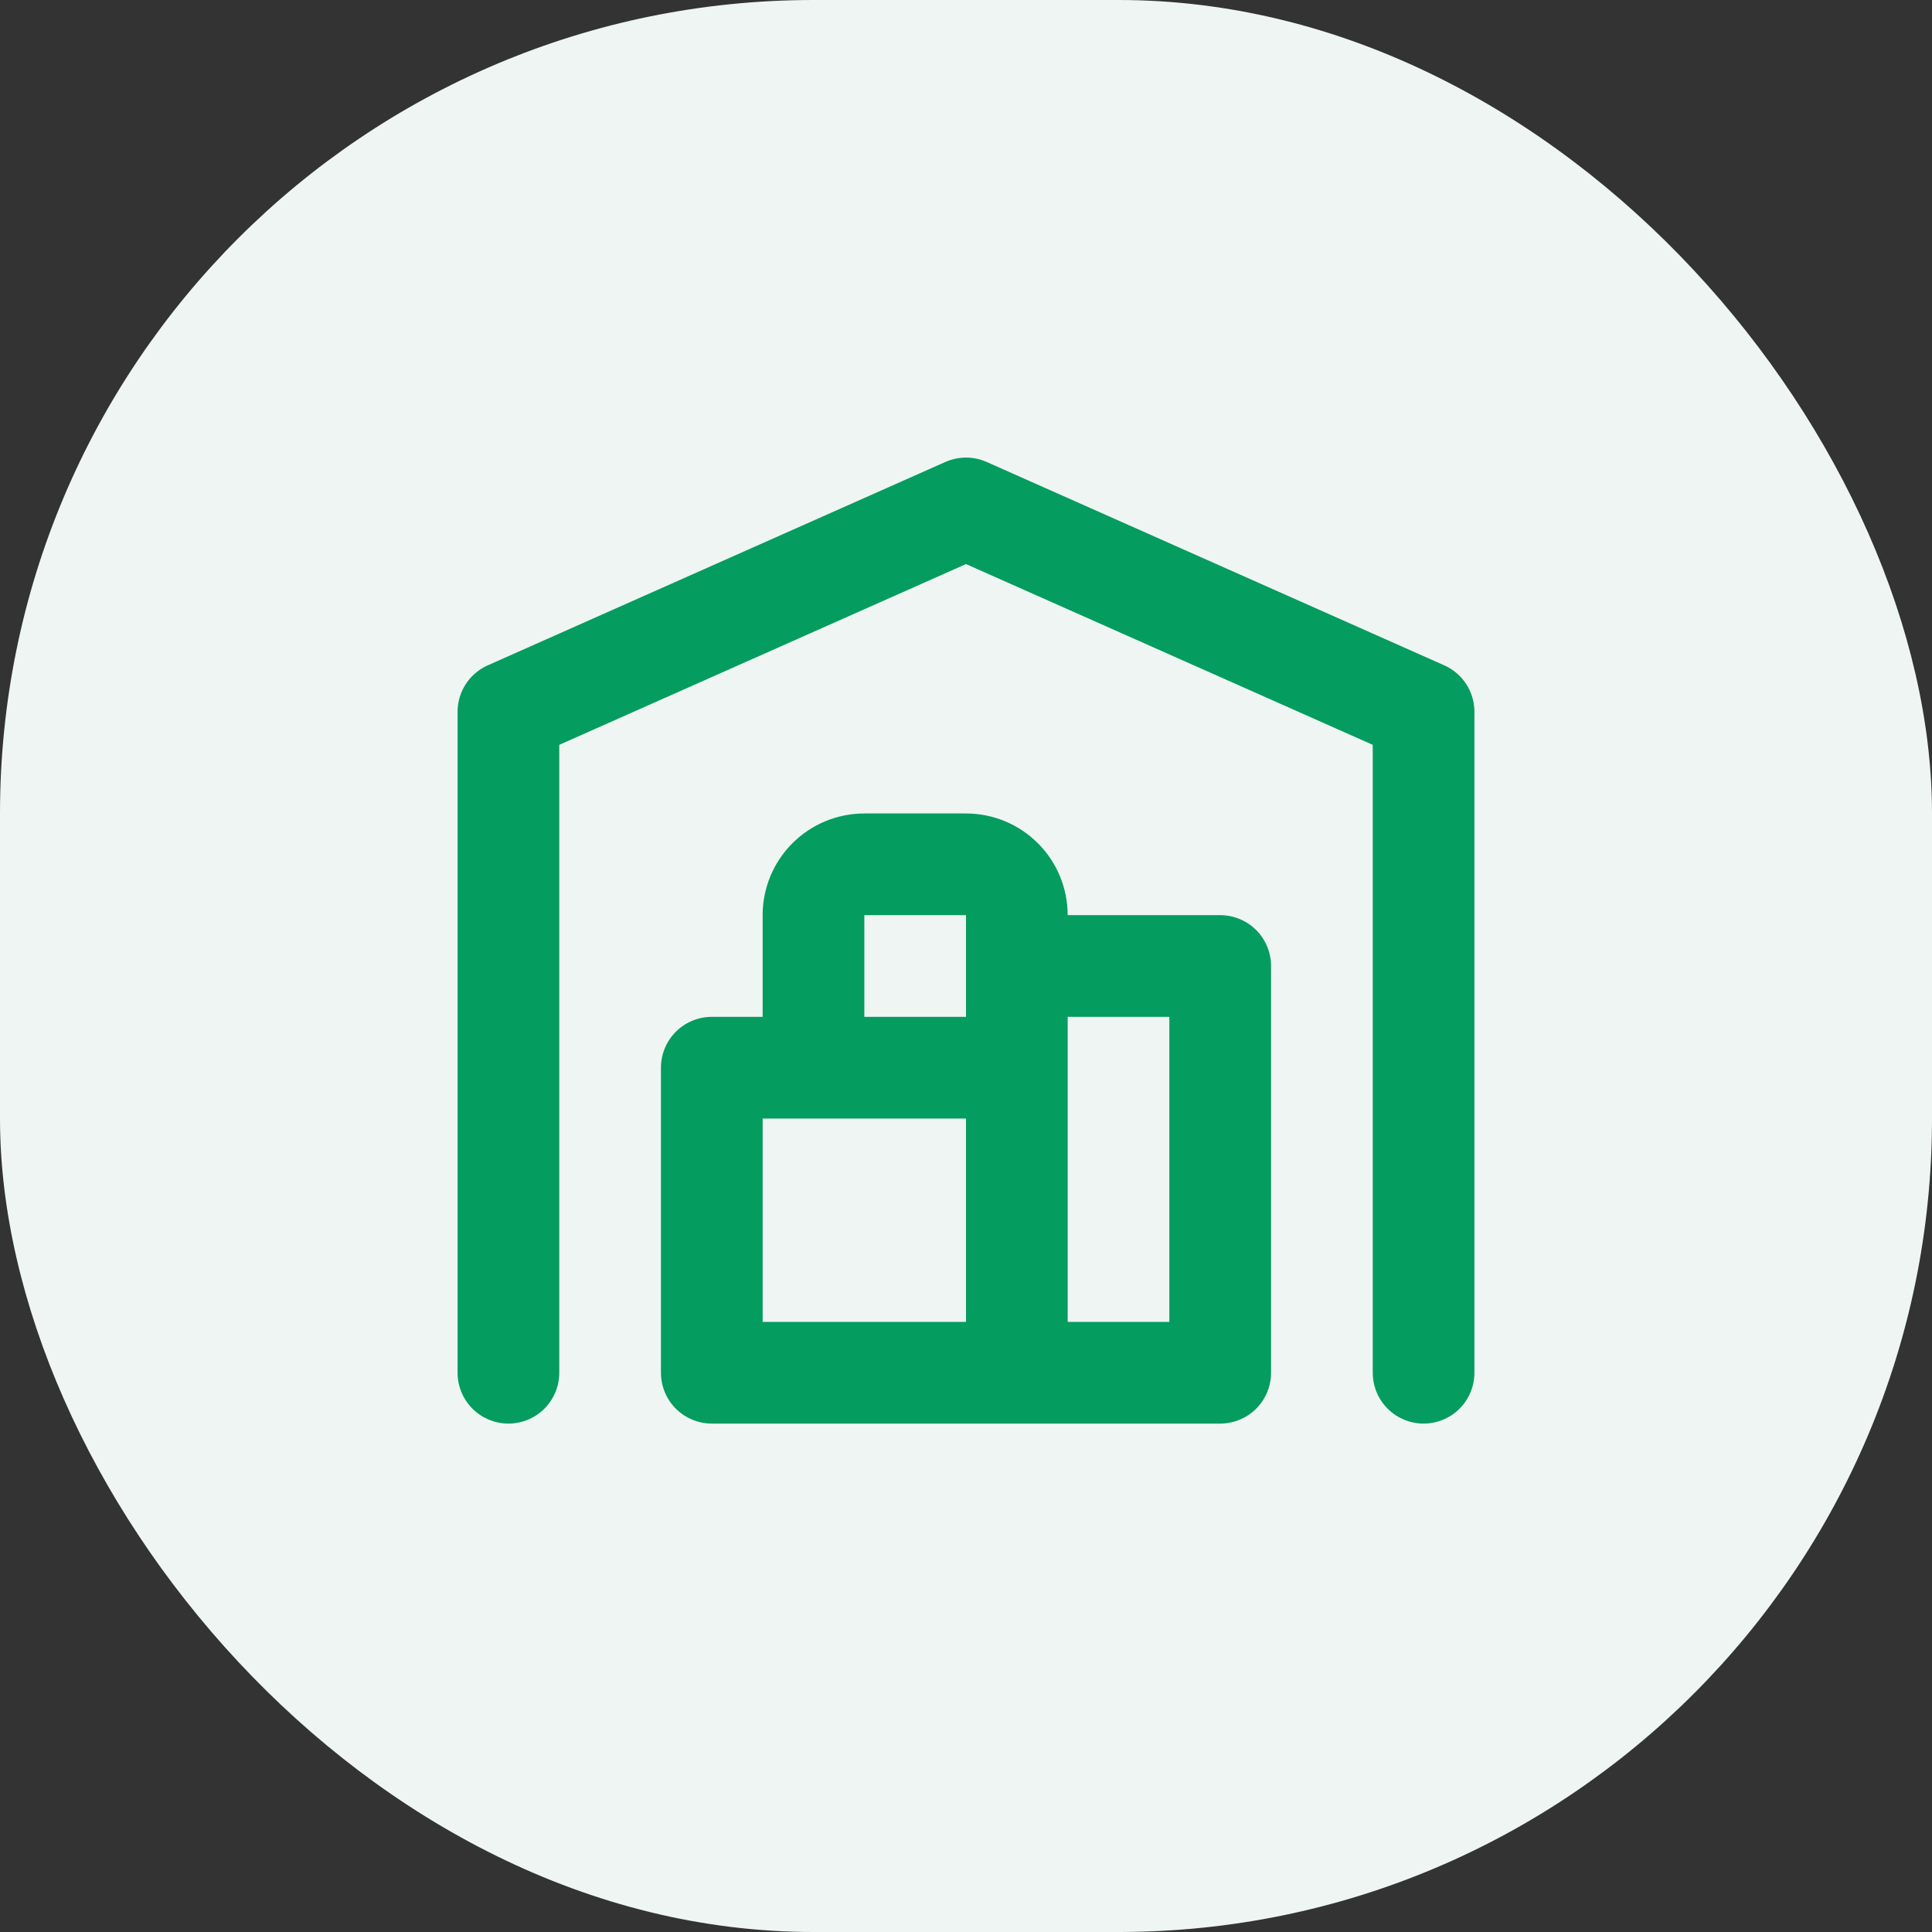 <svg width="38" height="38" viewBox="0 0 38 38" fill="none" xmlns="http://www.w3.org/2000/svg">
<rect x="0" y="0" width="38" height="38" fill="#333333" stroke="none"/>
<rect width="38" height="38" rx="16" fill="#EFF5F3"/>
<path d="M10 27V14L19 10L28 14V27M20 19H24V27H14V21H20M20 27V18C20 17.735 19.895 17.48 19.707 17.293C19.52 17.105 19.265 17 19 17H17C16.735 17 16.48 17.105 16.293 17.293C16.105 17.48 16 17.735 16 18V21" stroke="#049C5F" stroke-width="2" stroke-linecap="round" stroke-linejoin="round"/>
</svg>
